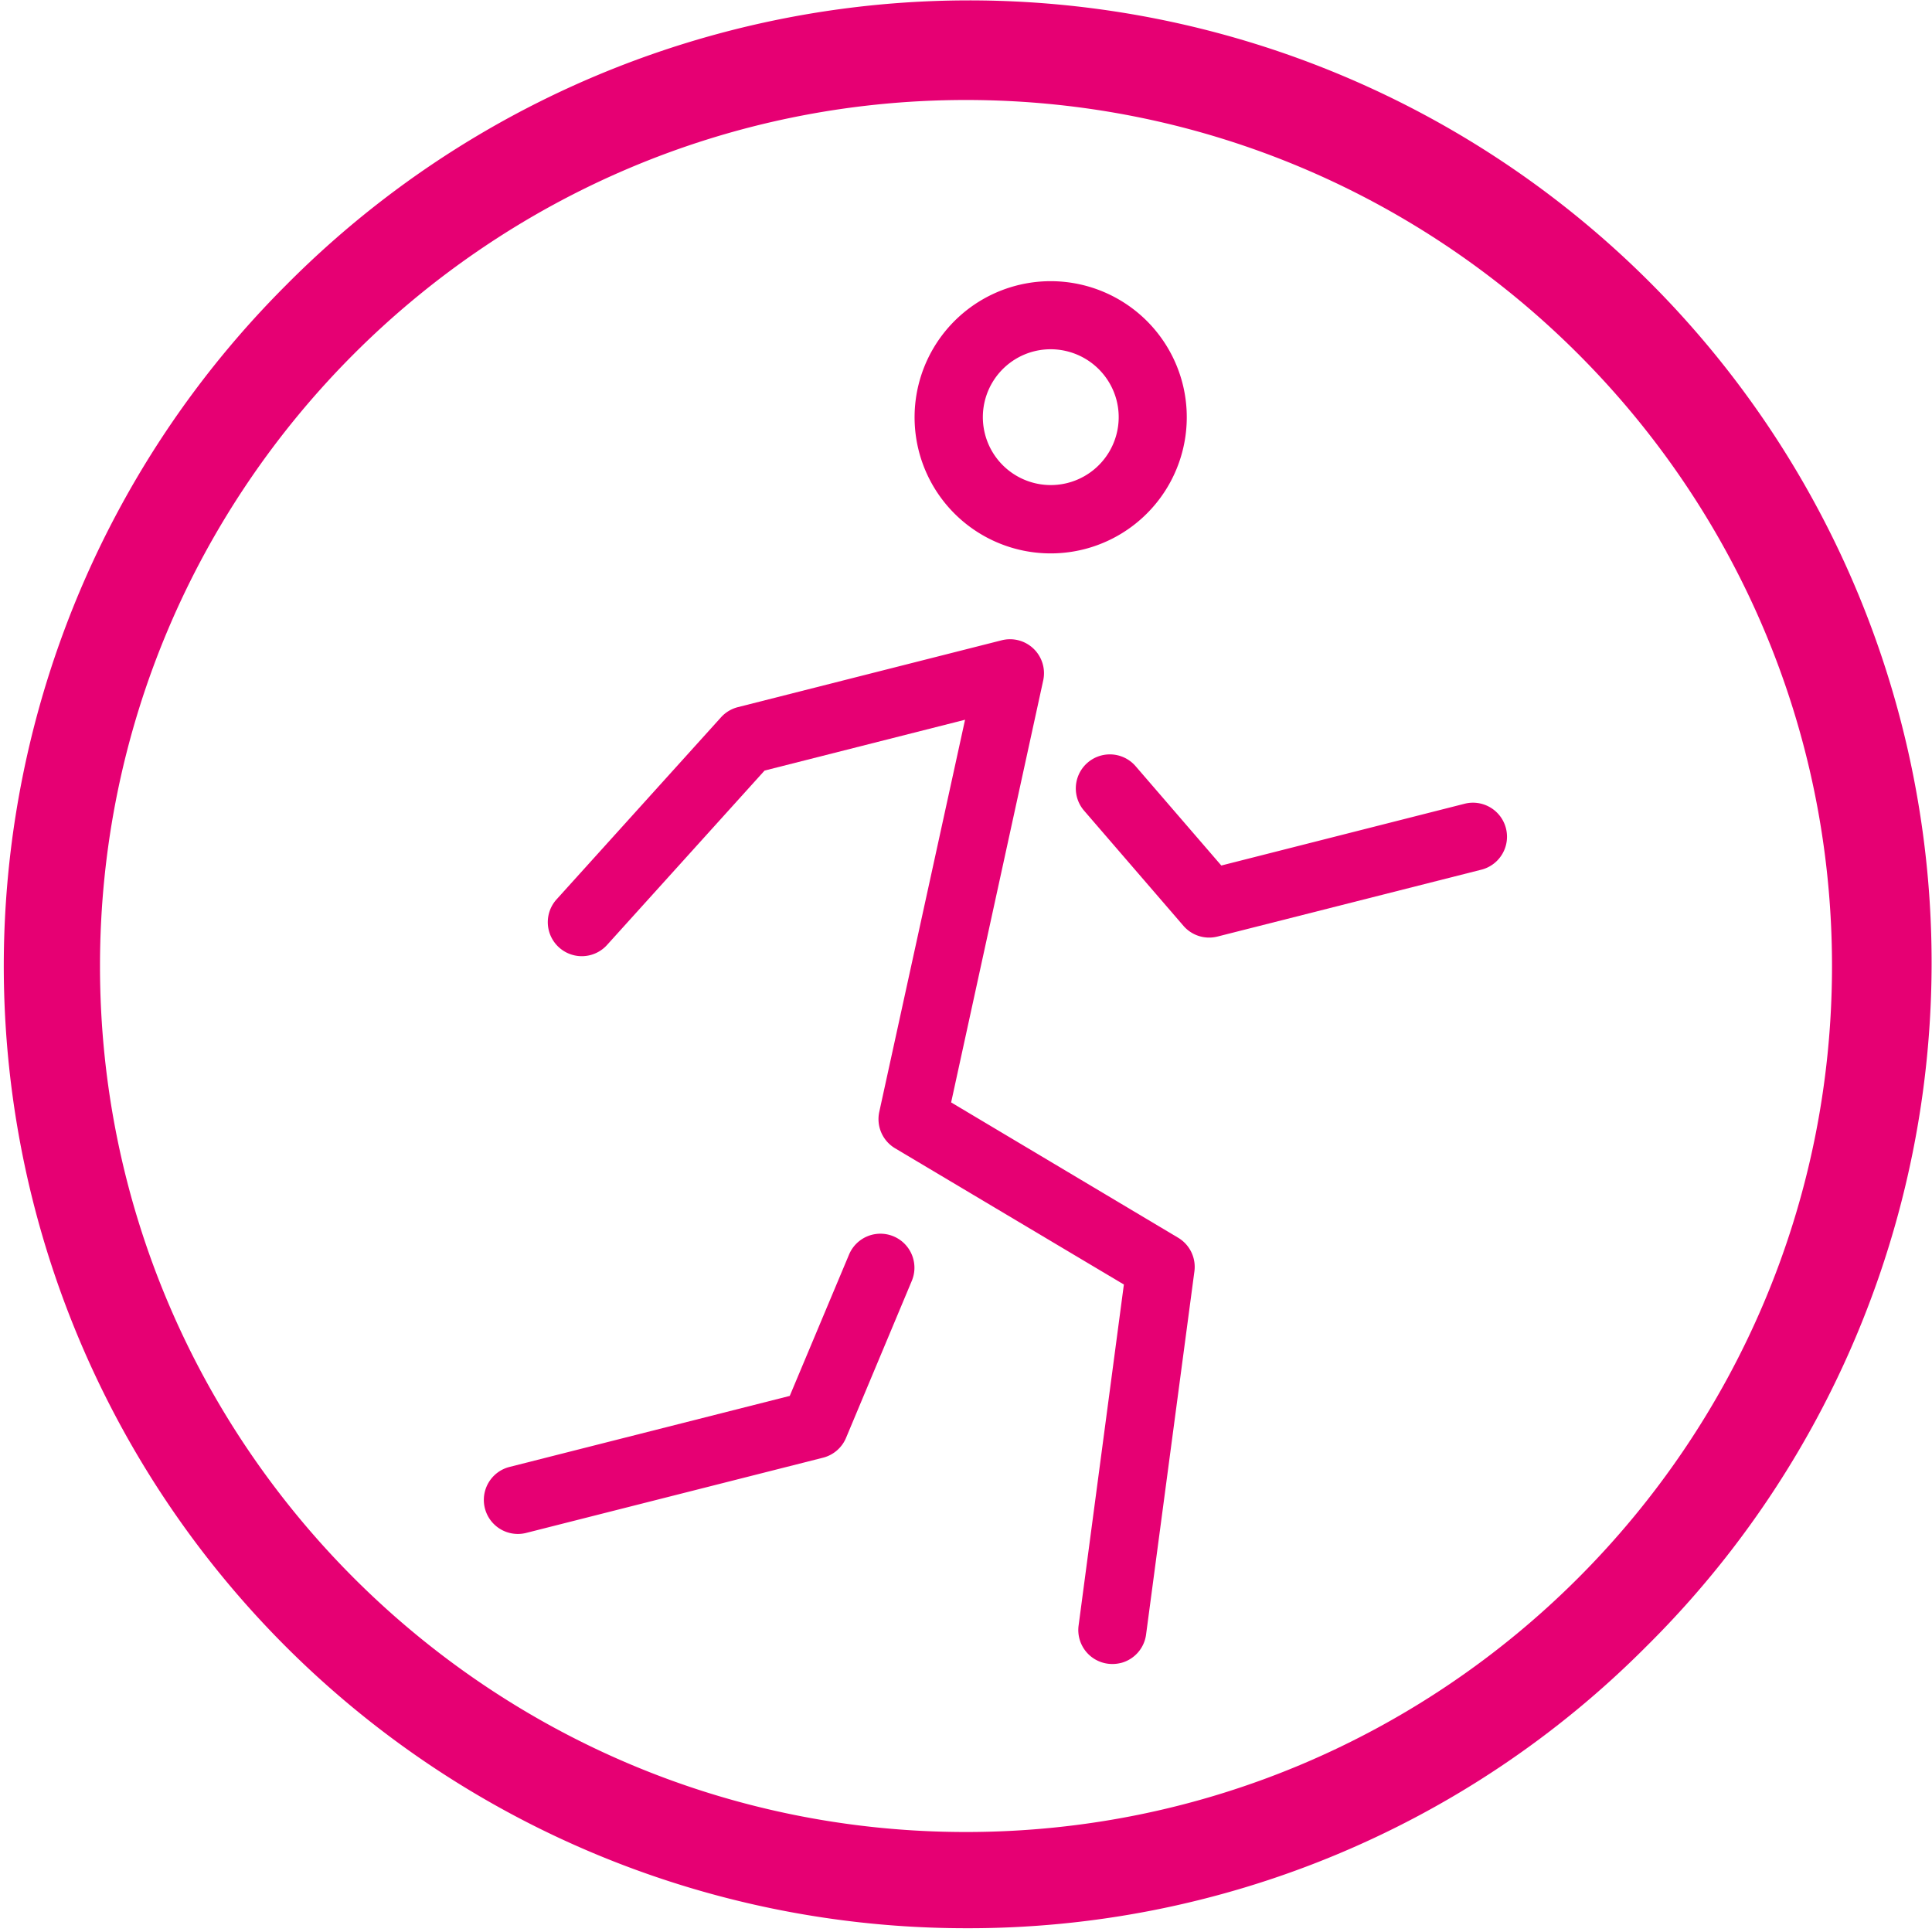 <svg xmlns="http://www.w3.org/2000/svg" viewBox="0 0 512 512"><defs><style>.a{fill:#e60073;}</style></defs><title>accoutrement_animate</title><path class="a" d="M256,511A255,255,0,0,1,75.69,75.69,255,255,0,1,1,436.31,436.31,253.32,253.32,0,0,1,256,511Zm0-484.5C129.44,26.5,26.5,129.44,26.5,256S129.44,485.5,256,485.5,485.5,382.56,485.5,256,382.56,26.5,256,26.5Z"/><path class="a" d="M287.31,145.55a36.07,36.07,0,1,1,26.1-43.82A36.1,36.1,0,0,1,287.31,145.55ZM274,93.11a18,18,0,1,0,21.91,13A18.05,18.05,0,0,0,274,93.11Z"/><path class="a" d="M297,440.71a9.24,9.24,0,0,1-3.41.19,9,9,0,0,1-7.75-10.12l12-90.37-60.63-36.1a9,9,0,0,1-4.19-9.67l22.73-103.9-53.13,13.47-41.75,46.22a9,9,0,1,1-13.37-12.09l43.58-48.25a9,9,0,0,1,4.47-2.69l69.91-17.72a9,9,0,0,1,11,10.65L252.06,292.15,312.2,328a9,9,0,0,1,4.33,8.93l-12.81,96.25a9,9,0,0,1-6.72,7.54Z"/><path class="a" d="M218.13,386.3l-78.65,19.93A9,9,0,1,1,135,388.76l74.29-18.83L225,332.49a9,9,0,1,1,16.64,6.94L224.23,381A9,9,0,0,1,218.13,386.3Z"/><path class="a" d="M392.55,230.48,322.63,248.2a9,9,0,0,1-9-2.84l-26.34-30.53a9,9,0,0,1,13.66-11.78l22.71,26.32L388.14,213a9,9,0,0,1,4.43,17.48Z"/></svg>